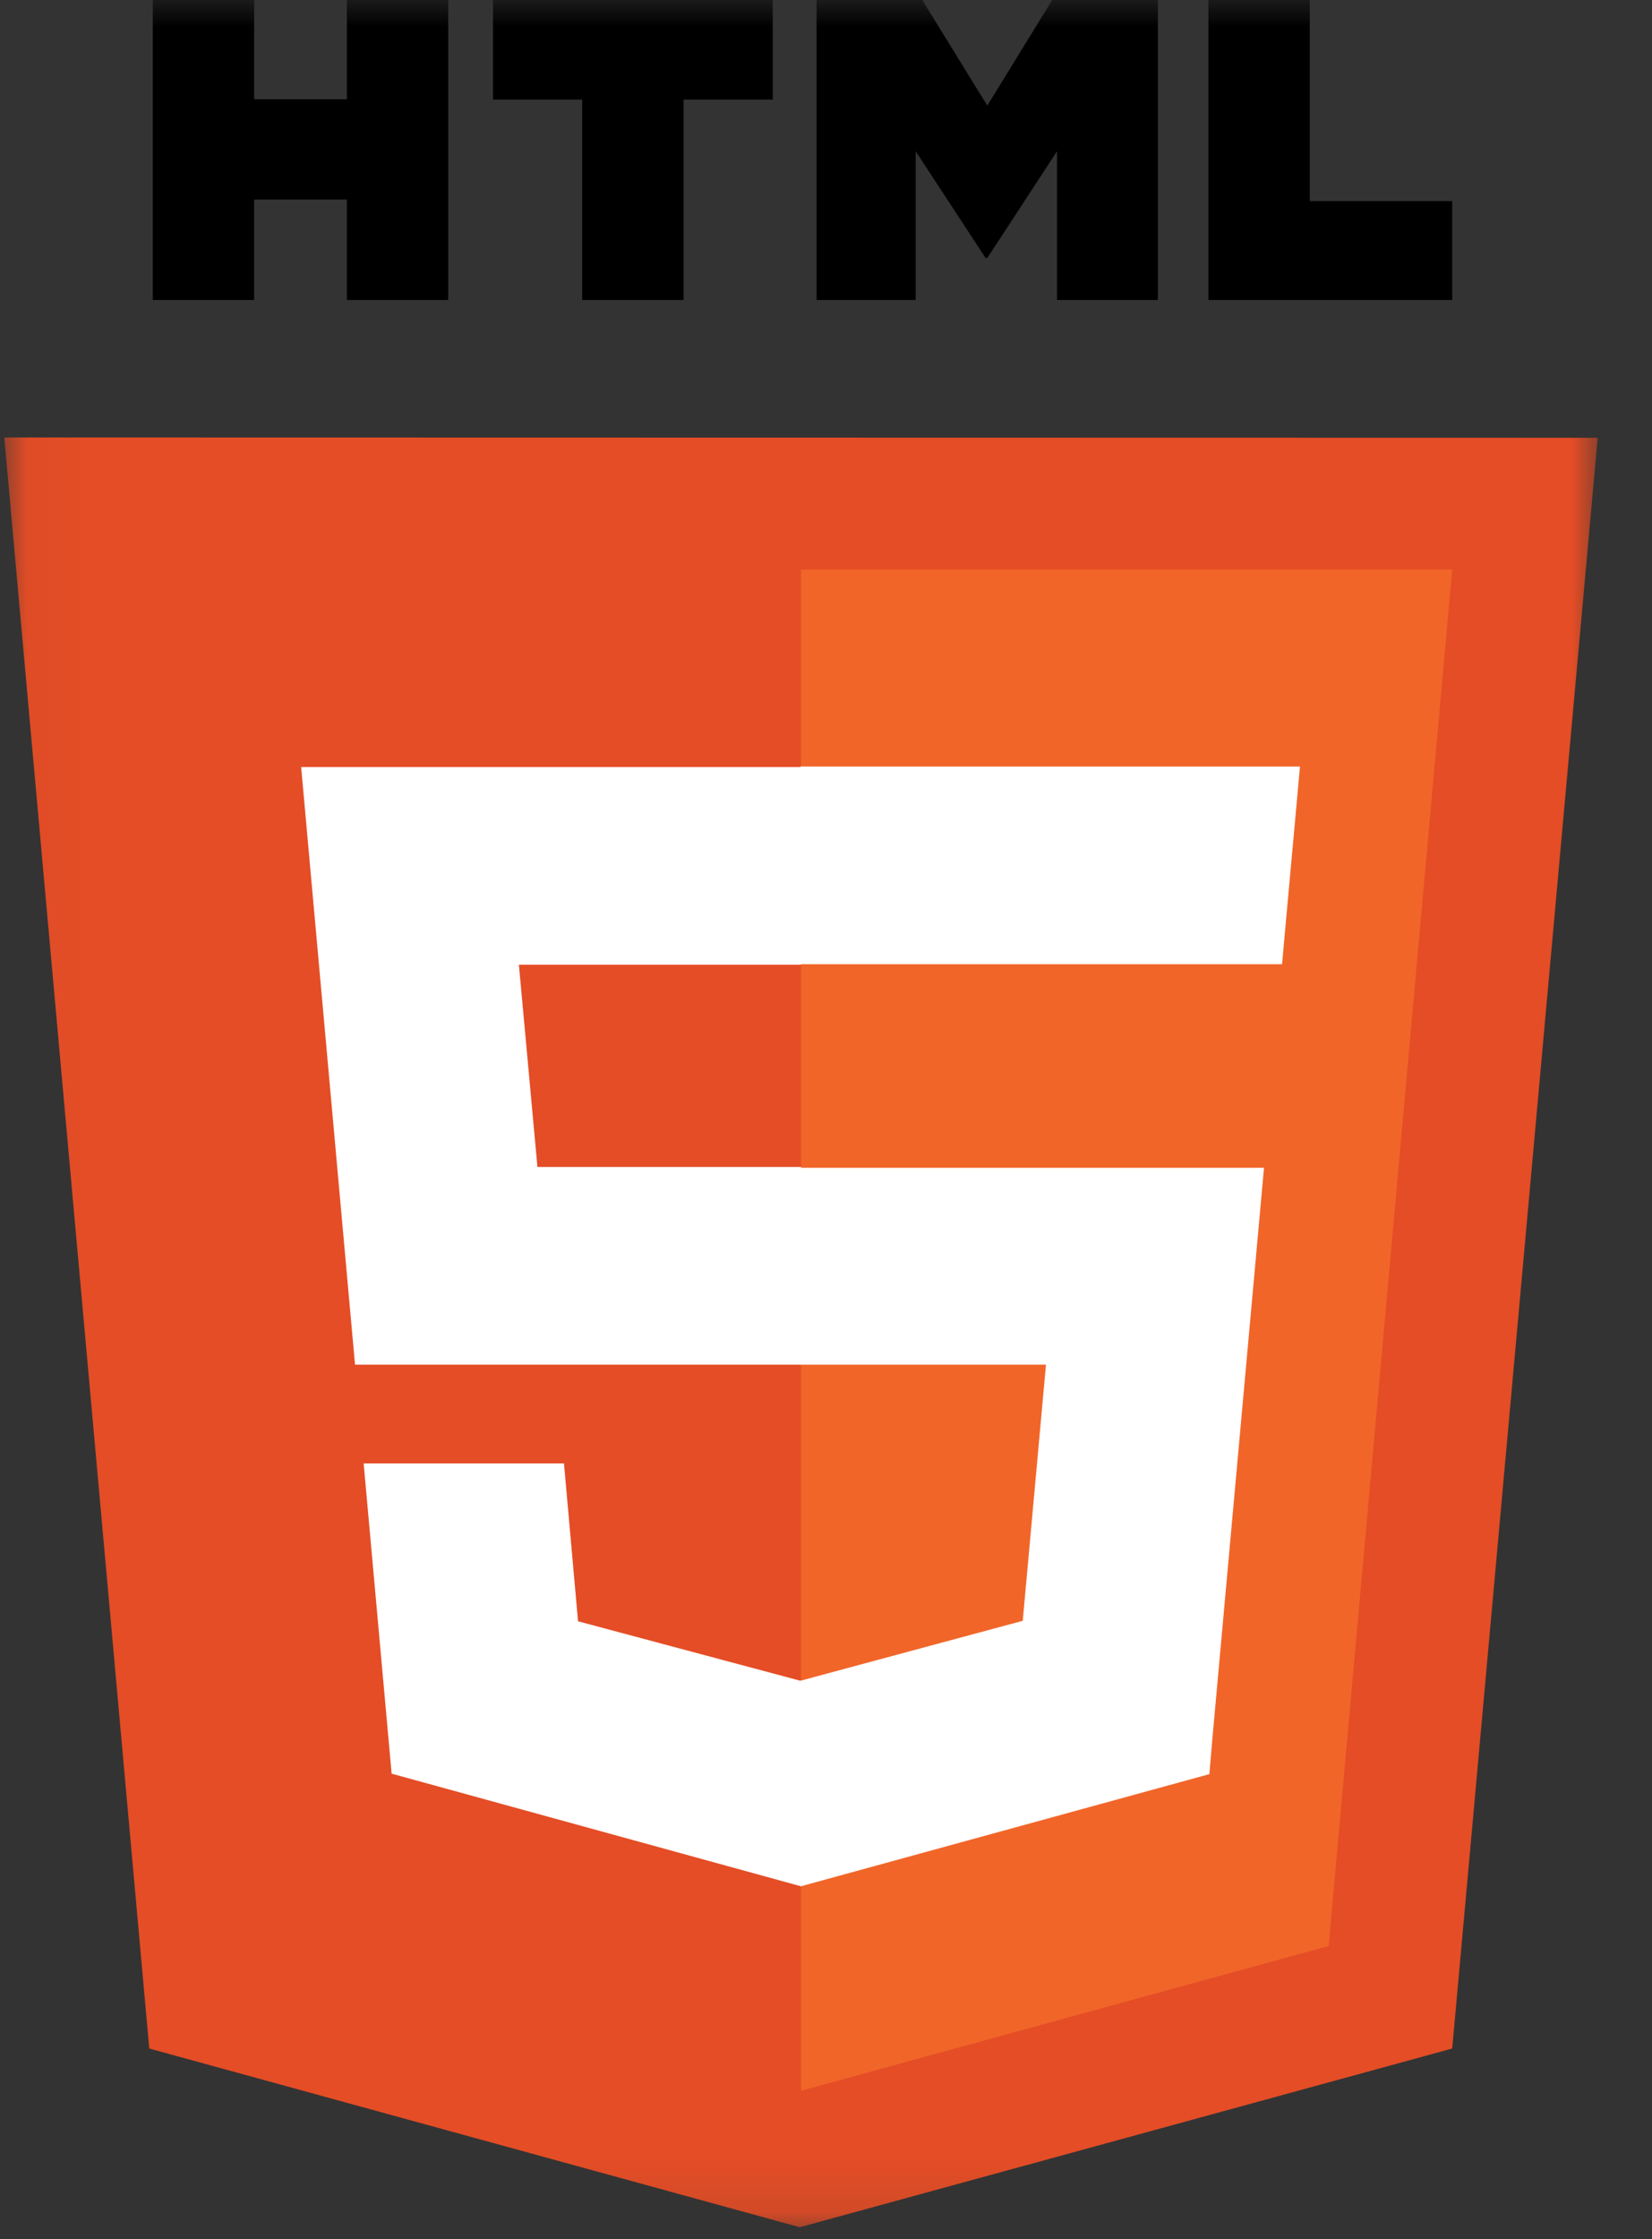 <svg width="31" height="42" viewBox="0 0 31 42" fill="none" xmlns="http://www.w3.org/2000/svg">
<rect x="0" y="0" width="31" height="42" fill="#333333" stroke="none"/>
<mask id="mask0_674_34" style="mask-type:luminance" maskUnits="userSpaceOnUse" x="0" y="0" width="31" height="42">
<path d="M30.032 0H0.032V41.893H30.032V0Z" fill="white"/>
</mask>
<g mask="url(#mask0_674_34)">
<path d="M29.981 8.212L27.251 38.426L15.008 41.778L2.801 38.426L0.08 8.206L29.981 8.212Z" fill="#E44D26"/>
<path d="M15.032 39.218L24.932 36.503L27.251 10.683H15.032V39.218Z" fill="#F16529"/>
<path d="M9.737 18.096H15.032V14.388H5.651L5.741 15.385L6.662 25.598H15.035V21.89H10.085L9.737 18.096ZM10.583 27.451H6.824L7.349 33.27L15.017 35.379H15.032V31.527H15.017L10.847 30.412L10.583 27.451Z" fill="white"/>
<path d="M2.867 0H4.769V1.862H6.509V0H8.411V5.628H6.509V3.742H4.769V5.628H2.867V0ZM10.913 1.868H9.251V0H14.501V1.868H12.827V5.628H10.925V1.868H10.913ZM15.323 0H17.306L18.527 1.981L19.745 0H21.728V5.628H19.835V2.837L18.527 4.839H18.494L17.183 2.837V5.628H15.323V0ZM22.676 0H24.578V3.772H27.251V5.628H22.676V0Z" fill="black"/>
<path d="M15.02 25.598H19.628L19.192 30.403L15.02 31.527V35.385L22.694 33.279L22.747 32.652L23.629 22.901L23.719 21.905H15.02V25.598ZM15.02 18.087H24.058L24.133 17.252L24.304 15.375L24.394 14.379H15.02V18.087Z" fill="white"/>
</g>
</svg>

